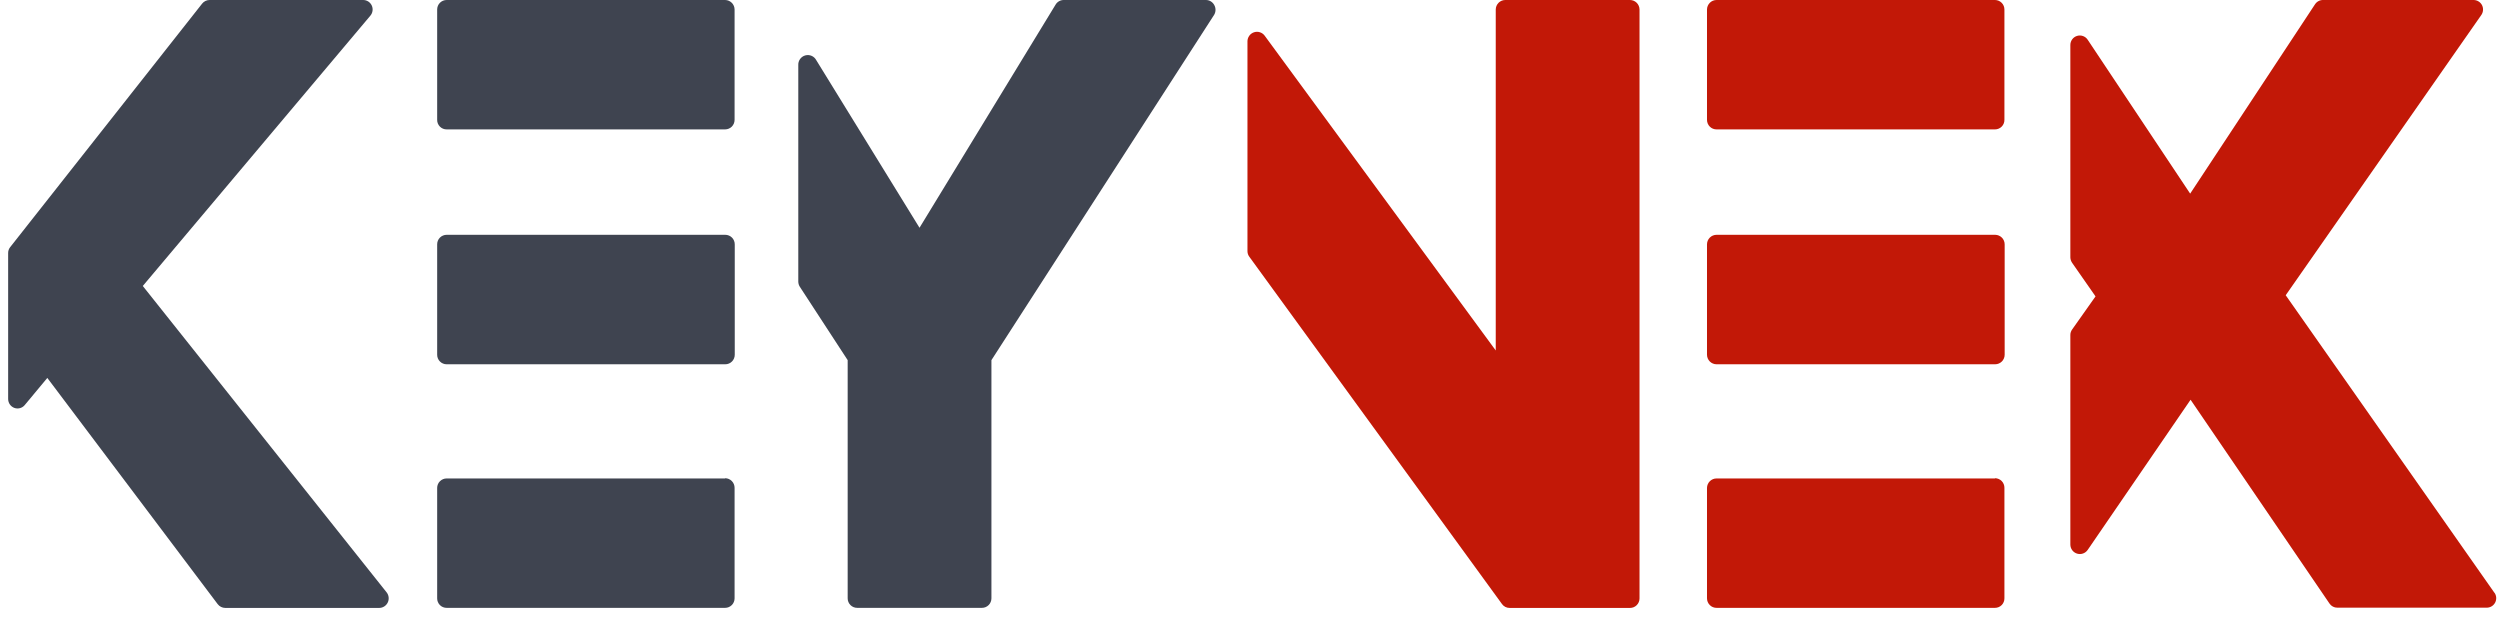 <svg width="194" height="48" viewBox="0 0 194 48" fill="none" xmlns="http://www.w3.org/2000/svg">
<path d="M56.269 37.128H34.658C34.466 37.128 34.281 37.204 34.143 37.34C34.006 37.475 33.927 37.66 33.924 37.853V46.431C33.923 46.528 33.941 46.624 33.978 46.714C34.015 46.804 34.069 46.886 34.137 46.955C34.205 47.023 34.287 47.078 34.376 47.114C34.466 47.151 34.562 47.17 34.658 47.169H56.269C56.366 47.169 56.461 47.15 56.55 47.113C56.639 47.075 56.72 47.021 56.789 46.953C56.857 46.884 56.911 46.803 56.948 46.713C56.985 46.624 57.004 46.528 57.004 46.431V37.853C57.004 37.657 56.927 37.468 56.789 37.329C56.651 37.19 56.465 37.111 56.269 37.109" fill="#3F4450"/>
<path d="M34.658 10.041H56.269C56.464 10.041 56.651 9.963 56.789 9.825C56.926 9.686 57.004 9.499 57.004 9.303V0.738C57.002 0.543 56.924 0.356 56.787 0.218C56.649 0.08 56.464 0.002 56.269 0L34.658 0C34.464 0 34.277 0.078 34.139 0.216C34.001 0.354 33.924 0.542 33.924 0.738V9.303C33.923 9.4 33.941 9.496 33.978 9.586C34.015 9.676 34.069 9.758 34.137 9.826C34.205 9.895 34.287 9.949 34.376 9.986C34.466 10.023 34.562 10.041 34.658 10.041Z" fill="#3F4450"/>
<path d="M11.08 22.192L28.738 1.219C28.829 1.113 28.888 0.983 28.908 0.844C28.928 0.706 28.909 0.564 28.852 0.436C28.795 0.309 28.703 0.2 28.587 0.122C28.471 0.045 28.335 0.003 28.195 9.16204e-05H16.266C16.154 4.37384e-05 16.044 0.025 15.943 0.074C15.842 0.123 15.754 0.194 15.685 0.282L0.786 19.183C0.684 19.313 0.63 19.474 0.632 19.639V30.963C0.633 31.114 0.679 31.262 0.766 31.386C0.853 31.51 0.976 31.604 1.118 31.655C1.257 31.705 1.408 31.71 1.551 31.671C1.693 31.633 1.821 31.551 1.916 31.437L3.672 29.327L16.892 46.88C16.961 46.971 17.05 47.045 17.151 47.096C17.253 47.147 17.365 47.174 17.479 47.175H29.428C29.567 47.174 29.702 47.134 29.819 47.059C29.936 46.984 30.03 46.878 30.09 46.752C30.15 46.627 30.174 46.487 30.158 46.348C30.143 46.21 30.089 46.078 30.003 45.969L11.08 22.192Z" fill="#3F4450"/>
<path d="M93.603 7.43347e-06H82.555C82.427 -0.002 82.301 0.029 82.189 0.091C82.077 0.153 81.983 0.243 81.917 0.353L71.354 17.675L63.339 4.664C63.259 4.515 63.132 4.398 62.977 4.332C62.822 4.266 62.649 4.255 62.487 4.3C62.325 4.346 62.183 4.445 62.085 4.583C61.987 4.72 61.938 4.887 61.947 5.056V21.852C61.949 21.996 61.991 22.136 62.068 22.256L65.779 27.947V46.431C65.778 46.528 65.798 46.625 65.835 46.715C65.872 46.805 65.927 46.886 65.996 46.955C66.065 47.024 66.147 47.078 66.236 47.114C66.326 47.151 66.422 47.17 66.519 47.169H76.201C76.297 47.169 76.393 47.15 76.482 47.113C76.571 47.075 76.652 47.021 76.72 46.953C76.788 46.884 76.843 46.803 76.879 46.713C76.916 46.624 76.935 46.528 76.935 46.431V27.947L94.223 1.142C94.289 1.027 94.324 0.896 94.324 0.763C94.324 0.631 94.289 0.5 94.223 0.385C94.16 0.269 94.068 0.173 93.956 0.105C93.843 0.037 93.715 0.001 93.584 7.43347e-06" fill="#3F4450"/>
<path d="M56.282 18.221H34.658C34.561 18.221 34.465 18.24 34.376 18.278C34.286 18.315 34.205 18.37 34.137 18.439C34.068 18.508 34.014 18.59 33.978 18.681C33.941 18.771 33.923 18.868 33.924 18.965V27.524C33.923 27.621 33.941 27.718 33.978 27.808C34.014 27.898 34.068 27.98 34.137 28.049C34.205 28.119 34.286 28.174 34.376 28.211C34.465 28.249 34.561 28.268 34.658 28.268H56.282C56.379 28.268 56.475 28.249 56.565 28.211C56.654 28.174 56.735 28.119 56.804 28.049C56.872 27.98 56.926 27.898 56.962 27.808C56.999 27.718 57.017 27.621 57.017 27.524V18.965C57.017 18.868 56.999 18.771 56.962 18.681C56.926 18.59 56.872 18.508 56.804 18.439C56.735 18.37 56.654 18.315 56.565 18.278C56.475 18.24 56.379 18.221 56.282 18.221Z" fill="#3F4450"/>
<path d="M126.486 5.14537e-10H116.804C116.61 0.002 116.424 0.08 116.287 0.218C116.15 0.356 116.072 0.543 116.07 0.738V27.197L98.131 2.759C98.037 2.636 97.908 2.546 97.761 2.501C97.614 2.455 97.456 2.457 97.31 2.506C97.164 2.554 97.037 2.647 96.946 2.772C96.855 2.897 96.805 3.047 96.803 3.201V19.491C96.804 19.649 96.855 19.802 96.95 19.927L116.555 46.874C116.622 46.968 116.71 47.044 116.812 47.096C116.915 47.149 117.028 47.176 117.143 47.175H126.486C126.583 47.176 126.679 47.158 126.769 47.121C126.859 47.084 126.941 47.03 127.009 46.961C127.078 46.893 127.133 46.811 127.17 46.721C127.208 46.631 127.227 46.535 127.227 46.437V0.738C127.225 0.542 127.146 0.354 127.008 0.216C126.869 0.078 126.681 -7.29285e-06 126.486 5.14537e-10" fill="#C21807"/>
<path d="M193.573 46.008L177.371 22.911L192.552 1.161C192.628 1.051 192.673 0.921 192.682 0.787C192.691 0.652 192.664 0.518 192.603 0.398C192.541 0.28 192.45 0.181 192.337 0.112C192.225 0.042 192.096 0.003 191.964 -3.90166e-06H180.284C180.158 -0.004 180.033 0.024 179.921 0.083C179.809 0.141 179.714 0.228 179.645 0.334L169.957 15.026L162.006 3.086C161.919 2.953 161.792 2.852 161.643 2.798C161.494 2.744 161.331 2.74 161.18 2.786C161.028 2.832 160.896 2.926 160.802 3.054C160.708 3.182 160.658 3.338 160.659 3.497V19.966C160.662 20.117 160.709 20.264 160.793 20.389L162.613 23L160.799 25.567C160.71 25.69 160.66 25.838 160.659 25.99V42.254C160.659 42.412 160.709 42.566 160.802 42.693C160.895 42.82 161.026 42.913 161.176 42.96C161.327 43.007 161.489 43.005 161.638 42.953C161.788 42.901 161.917 42.802 162.006 42.671L169.989 31.02L180.769 46.835C180.836 46.935 180.926 47.017 181.032 47.072C181.138 47.129 181.256 47.157 181.376 47.156H192.973C193.107 47.156 193.239 47.118 193.354 47.048C193.468 46.978 193.562 46.878 193.624 46.758C193.686 46.638 193.714 46.504 193.705 46.369C193.696 46.235 193.65 46.105 193.573 45.995" fill="#C21807"/>
<path d="M154.828 18.221H133.204C133.008 18.221 132.819 18.299 132.68 18.439C132.541 18.578 132.463 18.768 132.463 18.965V27.524C132.463 27.721 132.541 27.91 132.68 28.05C132.819 28.189 133.008 28.268 133.204 28.268H154.828C155.023 28.266 155.21 28.187 155.348 28.048C155.485 27.908 155.562 27.72 155.562 27.524V18.965C155.562 18.769 155.485 18.58 155.348 18.441C155.21 18.302 155.023 18.223 154.828 18.221Z" fill="#C21807"/>
<path d="M154.809 37.128H133.204C133.011 37.128 132.825 37.204 132.687 37.339C132.549 37.475 132.468 37.659 132.463 37.853V46.431C132.463 46.528 132.483 46.625 132.52 46.715C132.557 46.805 132.612 46.886 132.681 46.955C132.75 47.023 132.831 47.078 132.921 47.114C133.011 47.151 133.107 47.17 133.204 47.169H154.809C154.906 47.17 155.001 47.151 155.091 47.114C155.18 47.078 155.262 47.023 155.33 46.955C155.398 46.886 155.452 46.804 155.489 46.714C155.526 46.624 155.544 46.528 155.543 46.431V37.853C155.544 37.756 155.526 37.659 155.489 37.569C155.453 37.478 155.399 37.396 155.33 37.327C155.262 37.258 155.181 37.203 155.091 37.166C155.002 37.128 154.906 37.109 154.809 37.109" fill="#C21807"/>
<path d="M133.204 10.041H154.809C154.906 10.041 155.001 10.023 155.091 9.986C155.18 9.949 155.262 9.895 155.33 9.826C155.398 9.758 155.452 9.676 155.489 9.586C155.526 9.496 155.544 9.4 155.543 9.303V0.738C155.543 0.542 155.466 0.354 155.328 0.216C155.19 0.078 155.004 5.14538e-10 154.809 5.14538e-10L133.204 5.14537e-10C133.009 -7.29285e-06 132.821 0.078 132.683 0.216C132.544 0.354 132.465 0.542 132.463 0.738V9.303C132.463 9.4 132.483 9.497 132.52 9.587C132.557 9.677 132.612 9.758 132.681 9.827C132.75 9.895 132.831 9.95 132.921 9.986C133.011 10.023 133.107 10.041 133.204 10.041Z" fill="#C21807"/>
</svg>

